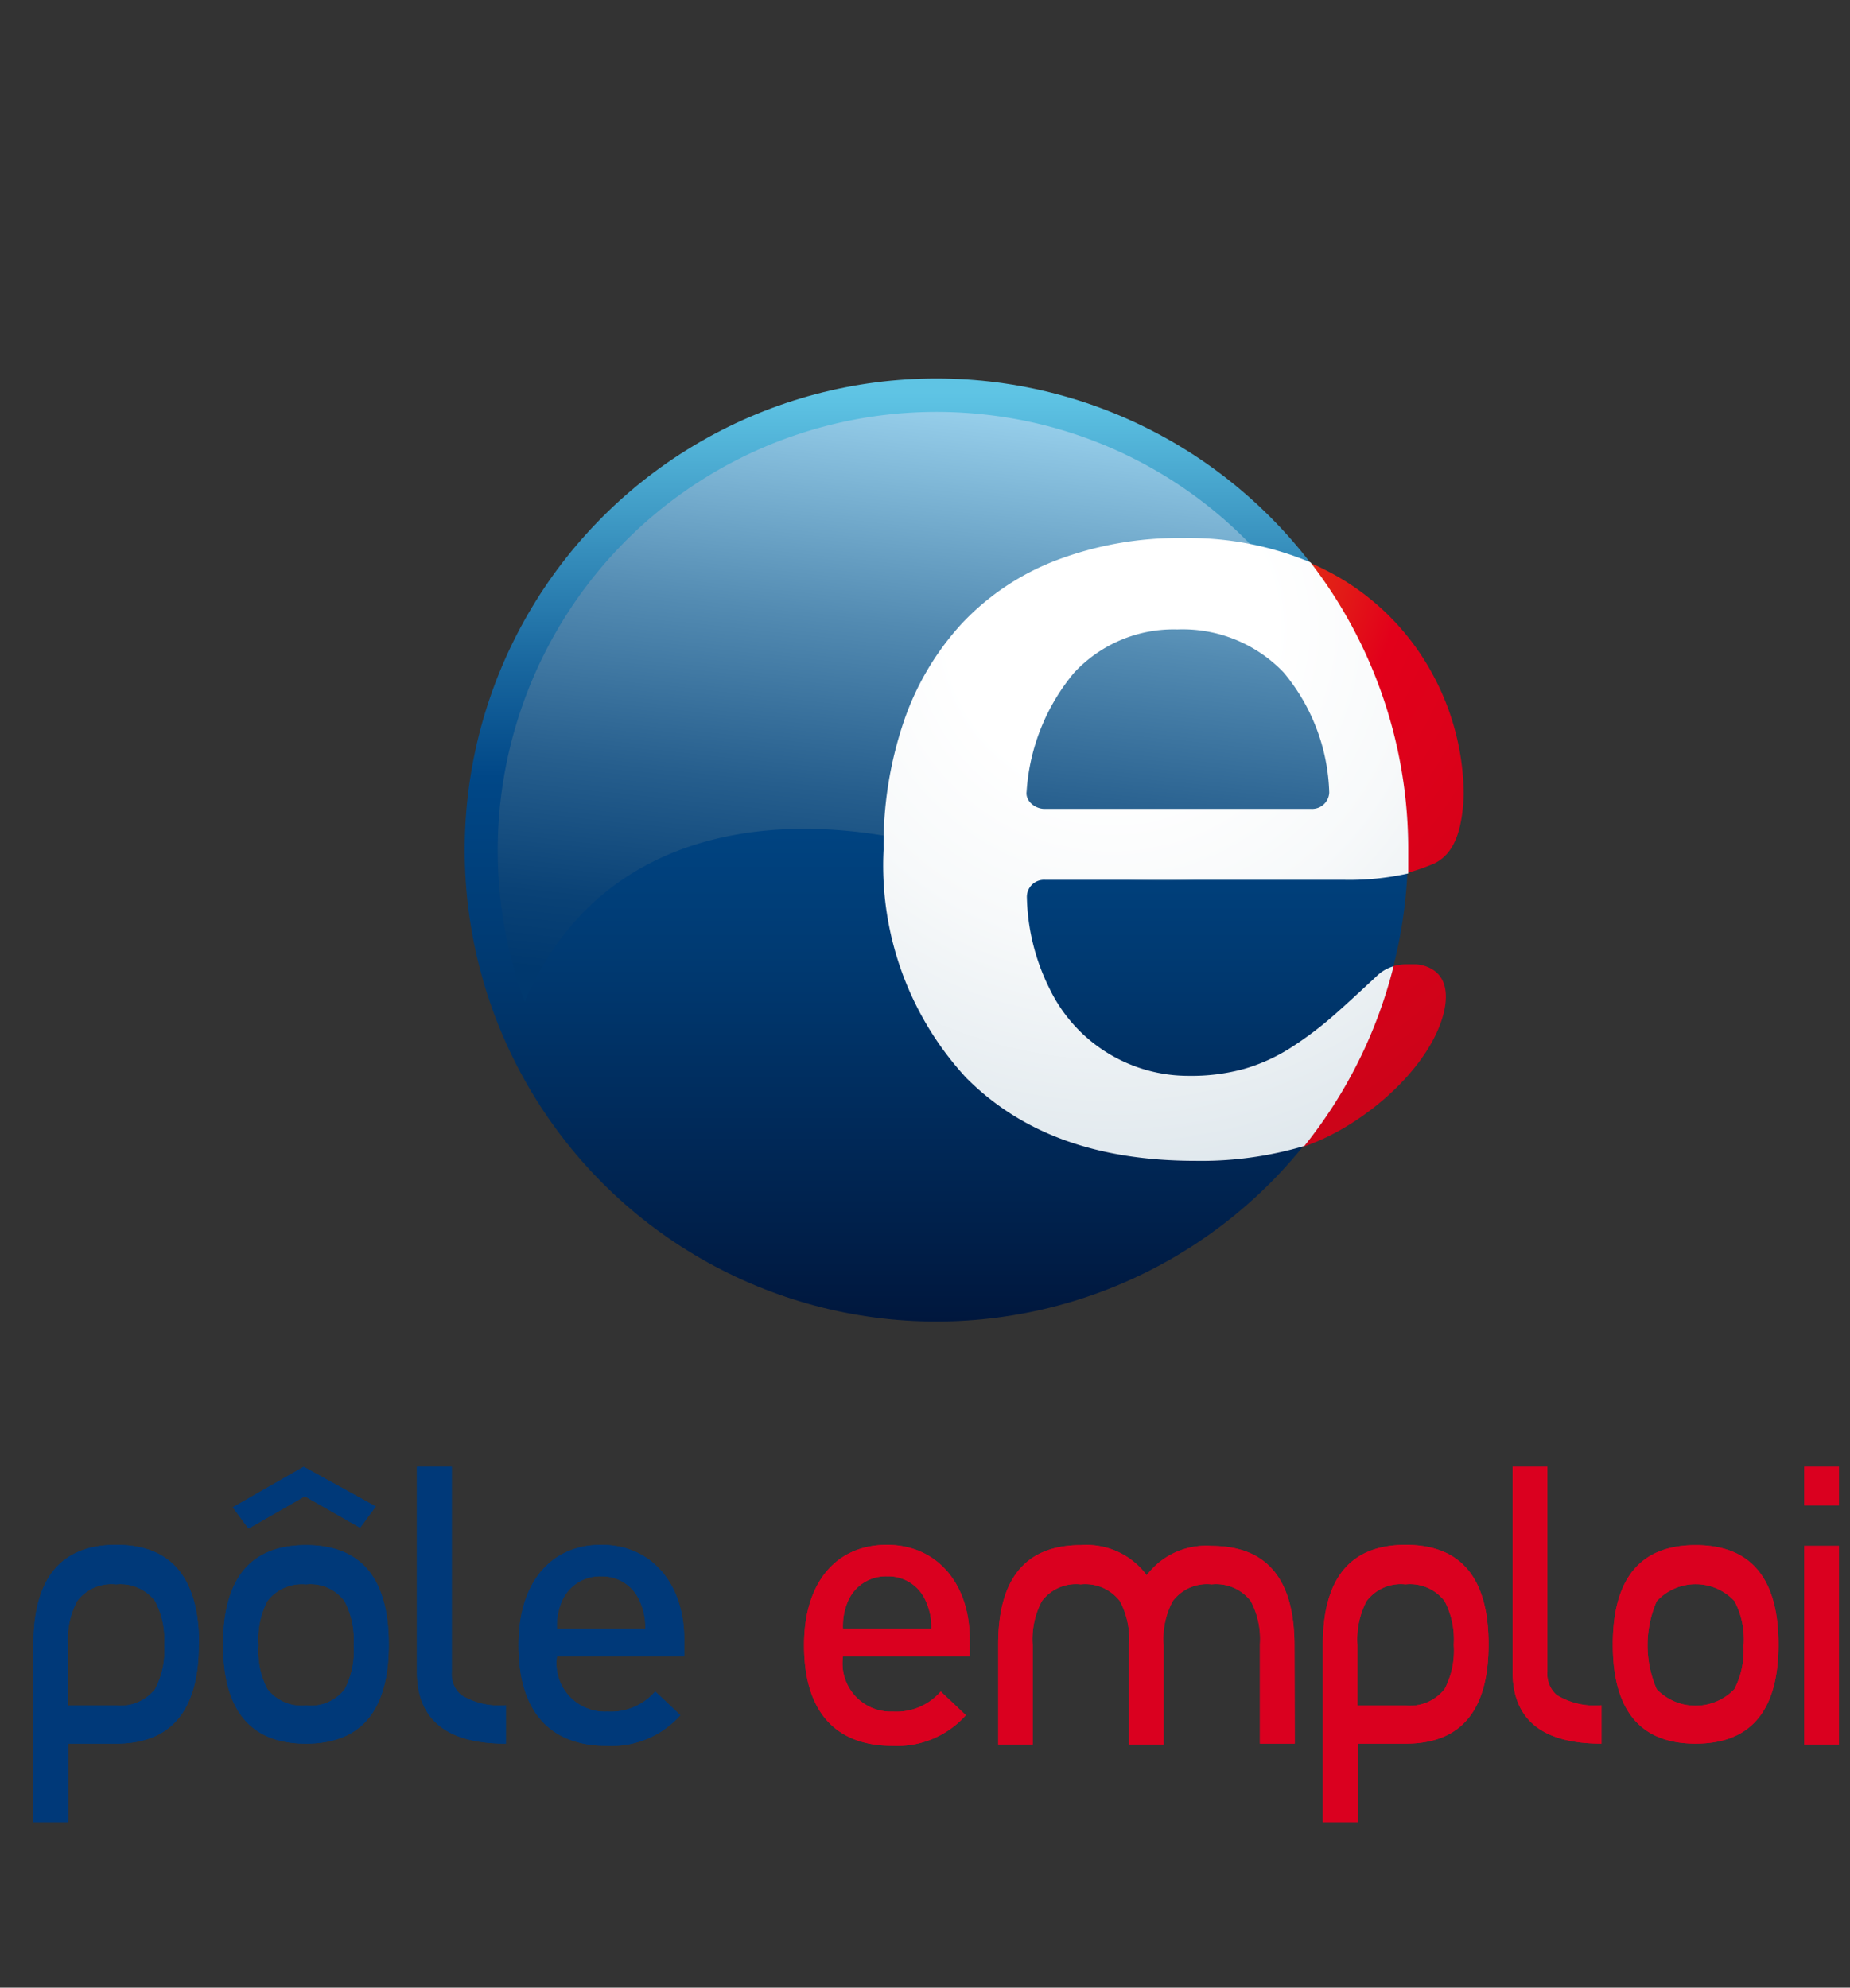 <svg class="svg-logo-pe" id="Calque_3" data-name="Calque 3" xmlns="http://www.w3.org/2000/svg" xmlns:xlink="http://www.w3.org/1999/xlink" viewBox="0 5 67 72" width="67" height="72"><rect x="0" y="5" width="67" height="72" fill="#333333" stroke="none"/><defs><style>.logope-cls-1{fill:url(#Dégradé_sans_nom_13);}.logope-cls-2{fill:url(#Dégradé_sans_nom_14);}.logope-cls-3{fill:url(#Dégradé_sans_nom_15);}.logope-cls-4{fill:url(#Dégradé_sans_nom_16);}.logope-cls-5{fill:#003979;}.logope-cls-6{fill:#da001f;}.logope-cls-7{fill:#fff;}</style><radialGradient id="Dégradé_sans_nom_13" cx="-381.89" cy="333.16" r="0.62" gradientTransform="matrix(65, 0, 0, -65, 24859.89, 21678.79)" gradientUnits="userSpaceOnUse"><stop offset="0" stop-color="#e1690e"></stop><stop offset="0.06" stop-color="#e1640f"></stop><stop offset="0.13" stop-color="#e15510"></stop><stop offset="0.21" stop-color="#e13c13"></stop><stop offset="0.3" stop-color="#e21917"></stop><stop offset="0.35" stop-color="#e2001a"></stop><stop offset="0.54" stop-color="#d40219"></stop><stop offset="0.9" stop-color="#b10917"></stop><stop offset="1" stop-color="#a60b16"></stop></radialGradient><linearGradient id="Dégradé_sans_nom_14" x1="-384.94" y1="338.86" x2="-384.32" y2="338.86" gradientTransform="matrix(0, 55.53, 55.53, 0, -18783.3, 21394.62)" gradientUnits="userSpaceOnUse"><stop offset="0" stop-color="#5fc4e4"></stop><stop offset="0.01" stop-color="#5dc2e3"></stop><stop offset="0.28" stop-color="#1b6aa1"></stop><stop offset="0.41" stop-color="#004787"></stop><stop offset="0.6" stop-color="#003a72"></stop><stop offset="0.99" stop-color="#00173d"></stop><stop offset="1" stop-color="#00163b"></stop></linearGradient><linearGradient id="Dégradé_sans_nom_15" x1="-385.18" y1="341.36" x2="-384.56" y2="341.36" gradientTransform="matrix(-3.76, 36.99, 36.99, 3.76, -14038.1, 12983.05)" gradientUnits="userSpaceOnUse"><stop offset="0" stop-color="#a2daf4"></stop><stop offset="0.09" stop-color="#90c8e5"></stop><stop offset="0.4" stop-color="#538bb2"></stop><stop offset="0.67" stop-color="#265e8d"></stop><stop offset="0.88" stop-color="#0a4276"></stop><stop offset="1" stop-color="#00386e"></stop></linearGradient><radialGradient id="Dégradé_sans_nom_16" cx="-378.85" cy="332.56" r="0.62" gradientTransform="matrix(37.27, 0, 0, -37.27, 14160.03, 12422.29)" gradientUnits="userSpaceOnUse"><stop offset="0" stop-color="#fff"></stop><stop offset="0.25" stop-color="#fff"></stop><stop offset="0.49" stop-color="#f7f9fa"></stop><stop offset="0.86" stop-color="#e0e8ed"></stop><stop offset="1" stop-color="#d6e1e7"></stop></radialGradient></defs><title>propulse-par-pole-emploi</title><path class="logope-cls-1" d="M43.25,47.08a13,13,0,0,0,4.06-.58c2.15-.76,4.56-2.89,5-4.91.27-1.32-.54-1.61-1-1.66H51a1.68,1.68,0,0,0-1.14.39c-.3.28-1.18,1.1-1.63,1.49a12.84,12.84,0,0,1-1.5,1.13,6.44,6.44,0,0,1-1.73.79,7.16,7.16,0,0,1-2,.25A5.58,5.58,0,0,1,38,40.79a7.76,7.76,0,0,1-.81-3.27.62.62,0,0,1,.65-.65H48.64a7.38,7.38,0,0,0,3.32-.6c.67-.34,1-1.11,1.05-2.49h0a9.26,9.26,0,0,0-1.15-4.4,9,9,0,0,0-3.46-3.52,10.77,10.77,0,0,0-5.57-1.37,12.44,12.44,0,0,0-4.56.8,9.18,9.18,0,0,0-3.43,2.29,10,10,0,0,0-2.12,3.59A13.88,13.88,0,0,0,32,35.77a11.34,11.34,0,0,0,3,8.28C36.9,46.06,39.64,47.08,43.25,47.08ZM37.18,33.67a7.47,7.47,0,0,1,1.71-4.29,4.91,4.91,0,0,1,3.75-1.58,5.06,5.06,0,0,1,3.85,1.56,7.1,7.1,0,0,1,1.65,4.35.62.62,0,0,1-.65.59H37.83C37.48,34.3,37.13,34,37.18,33.67Z"></path><circle class="logope-cls-2" cx="33.91" cy="35.79" r="17.08"></circle><path class="logope-cls-3" d="M49.3,32.05A15.76,15.76,0,0,0,35.51,20,15.89,15.89,0,0,0,19,41.29c3-7,10.63-7.18,16.45-5.13C42.45,37.6,50.44,37.27,49.3,32.05Z"></path><path class="logope-cls-4" d="M42.83,24.49a12.44,12.44,0,0,0-4.56.8,9.18,9.18,0,0,0-3.43,2.29,10,10,0,0,0-2.12,3.59A13.88,13.88,0,0,0,32,35.77a11.34,11.34,0,0,0,3,8.28c2,2,4.71,3,8.31,3a13.1,13.1,0,0,0,3.93-.54A17,17,0,0,0,50.47,40a1.45,1.45,0,0,0-.56.31c-.3.28-1.18,1.1-1.63,1.49a12.84,12.84,0,0,1-1.5,1.13,6.44,6.44,0,0,1-1.73.79,7.16,7.16,0,0,1-2,.25A5.58,5.58,0,0,1,38,40.79a7.76,7.76,0,0,1-.81-3.27.62.62,0,0,1,.65-.65H48.64A9.82,9.82,0,0,0,51,36.64q0-.42,0-.85a17,17,0,0,0-3.54-10.42A11.4,11.4,0,0,0,42.83,24.49Zm4.66,9.81H37.83c-.35,0-.7-.29-.65-.63a7.47,7.47,0,0,1,1.71-4.29,4.91,4.91,0,0,1,3.75-1.58,5.06,5.06,0,0,1,3.85,1.56,7.1,7.1,0,0,1,1.65,4.35A.62.62,0,0,1,47.49,34.3Z"></path><path class="logope-cls-5" d="M7.2,64.57q0,3.59-3,3.59H2.47V71H1.21V64.57q0-3.61,3-3.61t3,3.6m-1.26,0A3,3,0,0,0,5.62,63a1.58,1.58,0,0,0-1.42-.61A1.55,1.55,0,0,0,2.79,63a3,3,0,0,0-.33,1.59v2.19H4.2a1.6,1.6,0,0,0,1.42-.6,3,3,0,0,0,.33-1.59"></path><path class="logope-cls-5" d="M14.08,64.57q0,3.59-3,3.59t-3-3.59q0-3.6,3-3.6t3,3.6m-.47-5-.57.77-2-1.14L9,60.37l-.57-.77L11,58.13Zm-.8,5A3,3,0,0,0,12.48,63a1.54,1.54,0,0,0-1.4-.61A1.57,1.57,0,0,0,9.68,63a3,3,0,0,0-.32,1.59,3,3,0,0,0,.32,1.59,1.58,1.58,0,0,0,1.41.6,1.55,1.55,0,0,0,1.4-.6,3,3,0,0,0,.32-1.59"></path><path class="logope-cls-5" d="M18.32,68.16q-3.22,0-3.22-2.61V58.13h1.26v7.44a1,1,0,0,0,.34.83,2.65,2.65,0,0,0,1.62.37Z"></path><path class="logope-cls-6" d="M46.89,68.16H45.63v-3.6A2.94,2.94,0,0,0,45.3,63a1.58,1.58,0,0,0-1.42-.61,1.55,1.55,0,0,0-1.41.61,2.93,2.93,0,0,0-.33,1.59v3.6H40.89v-3.6A2.94,2.94,0,0,0,40.56,63a1.58,1.58,0,0,0-1.42-.61,1.55,1.55,0,0,0-1.41.61,2.94,2.94,0,0,0-.33,1.59v3.6H36.15V64.57q0-3.6,3-3.6a2.72,2.72,0,0,1,2.38,1.09A2.69,2.69,0,0,1,43.88,61q3,0,3,3.6Z"></path><path class="logope-cls-6" d="M53.91,64.57q0,3.59-3,3.59H49.17V71H47.91V64.57q0-3.61,3-3.61t3,3.6m-1.26,0A3,3,0,0,0,52.32,63a1.58,1.58,0,0,0-1.42-.61,1.55,1.55,0,0,0-1.41.61,3,3,0,0,0-.33,1.59v2.19H50.9a1.6,1.6,0,0,0,1.42-.6,3,3,0,0,0,.33-1.59"></path><path class="logope-cls-6" d="M58,68.16q-3.22,0-3.22-2.61V58.13h1.26v7.44a1,1,0,0,0,.34.83,2.64,2.64,0,0,0,1.62.37Z"></path><path class="logope-cls-6" d="M64.41,64.57q0,3.59-3,3.59t-3-3.59q0-3.6,3-3.6t3,3.6m-1.26,0A3,3,0,0,0,62.82,63,1.92,1.92,0,0,0,60,63a4,4,0,0,0,0,3.19,1.95,1.95,0,0,0,2.81,0,3,3,0,0,0,.33-1.59"></path><path class="logope-cls-6" d="M66.6,59.53H65.34v-1.4H66.6ZM65.34,61H66.6v7.19H65.34Z"></path><path class="logope-cls-5" d="M20.17,65A1.75,1.75,0,0,0,22,67a2.12,2.12,0,0,0,1.73-.73l.91.86a3.34,3.34,0,0,1-2.66,1.11c-1.78,0-3.2-.94-3.2-3.65,0-2.3,1.19-3.63,3-3.63s3,1.4,3,3.42V65Zm3-2a1.47,1.47,0,0,0-1.4-.9,1.49,1.49,0,0,0-1.42.9,2.25,2.25,0,0,0-.18,1h3.2a2.24,2.24,0,0,0-.2-1"></path><path class="logope-cls-6" d="M30.53,65a1.75,1.75,0,0,0,1.81,2,2.12,2.12,0,0,0,1.73-.73l.91.86a3.34,3.34,0,0,1-2.66,1.11c-1.78,0-3.2-.94-3.2-3.65,0-2.3,1.19-3.63,3-3.63s3,1.4,3,3.42V65Zm3-2a1.47,1.47,0,0,0-1.4-.9,1.49,1.49,0,0,0-1.42.9,2.25,2.25,0,0,0-.18,1h3.2a2.24,2.24,0,0,0-.2-1"></path><path class="logope-cls-5" d="M7.2,64.57q0,3.59-3,3.59H2.47V71H1.21V64.57q0-3.61,3-3.61t3,3.6m-1.26,0A3,3,0,0,0,5.62,63a1.58,1.58,0,0,0-1.42-.61A1.55,1.55,0,0,0,2.79,63a3,3,0,0,0-.33,1.59v2.19H4.2a1.6,1.6,0,0,0,1.42-.6,3,3,0,0,0,.33-1.59"></path><path class="logope-cls-5" d="M14.08,64.57q0,3.59-3,3.59t-3-3.59q0-3.6,3-3.6t3,3.6m-.47-5-.57.77-2-1.14L9,60.37l-.57-.77L11,58.13Zm-.8,5A3,3,0,0,0,12.48,63a1.54,1.54,0,0,0-1.4-.61A1.57,1.57,0,0,0,9.68,63a3,3,0,0,0-.32,1.59,3,3,0,0,0,.32,1.59,1.58,1.58,0,0,0,1.41.6,1.55,1.55,0,0,0,1.4-.6,3,3,0,0,0,.32-1.59"></path><path class="logope-cls-5" d="M18.32,68.16q-3.22,0-3.22-2.61V58.13h1.26v7.44a1,1,0,0,0,.34.83,2.65,2.65,0,0,0,1.62.37Z"></path><path class="logope-cls-6" d="M46.89,68.16H45.63v-3.6A2.94,2.94,0,0,0,45.3,63a1.58,1.58,0,0,0-1.42-.61,1.55,1.55,0,0,0-1.41.61,2.93,2.93,0,0,0-.33,1.59v3.6H40.89v-3.6A2.94,2.94,0,0,0,40.56,63a1.58,1.58,0,0,0-1.42-.61,1.55,1.55,0,0,0-1.41.61,2.94,2.94,0,0,0-.33,1.59v3.6H36.15V64.57q0-3.6,3-3.6a2.72,2.72,0,0,1,2.38,1.09A2.69,2.69,0,0,1,43.88,61q3,0,3,3.6Z"></path><path class="logope-cls-6" d="M53.91,64.57q0,3.59-3,3.59H49.17V71H47.91V64.57q0-3.61,3-3.61t3,3.6m-1.26,0A3,3,0,0,0,52.32,63a1.58,1.58,0,0,0-1.42-.61,1.55,1.55,0,0,0-1.41.61,3,3,0,0,0-.33,1.59v2.19H50.9a1.6,1.6,0,0,0,1.42-.6,3,3,0,0,0,.33-1.59"></path><path class="logope-cls-6" d="M58,68.16q-3.22,0-3.22-2.61V58.13h1.26v7.44a1,1,0,0,0,.34.83,2.64,2.64,0,0,0,1.62.37Z"></path><path class="logope-cls-6" d="M64.41,64.57q0,3.59-3,3.59t-3-3.59q0-3.6,3-3.6t3,3.6m-1.26,0A3,3,0,0,0,62.82,63,1.92,1.92,0,0,0,60,63a4,4,0,0,0,0,3.19,1.95,1.95,0,0,0,2.81,0,3,3,0,0,0,.33-1.59"></path><path class="logope-cls-6" d="M66.6,59.53H65.34v-1.4H66.6ZM65.34,61H66.6v7.19H65.34Z"></path><path class="logope-cls-5" d="M20.17,65A1.75,1.75,0,0,0,22,67a2.12,2.12,0,0,0,1.73-.73l.91.86a3.34,3.34,0,0,1-2.66,1.11c-1.78,0-3.2-.94-3.2-3.65,0-2.3,1.19-3.63,3-3.63s3,1.4,3,3.42V65Zm3-2a1.47,1.47,0,0,0-1.4-.9,1.49,1.49,0,0,0-1.42.9,2.25,2.25,0,0,0-.18,1h3.2a2.24,2.24,0,0,0-.2-1"></path><path class="logope-cls-6" d="M30.53,65a1.75,1.75,0,0,0,1.81,2,2.12,2.12,0,0,0,1.73-.73l.91.86a3.34,3.34,0,0,1-2.66,1.11c-1.78,0-3.2-.94-3.2-3.65,0-2.3,1.19-3.63,3-3.63s3,1.4,3,3.42V65Zm3-2a1.47,1.47,0,0,0-1.4-.9,1.49,1.49,0,0,0-1.42.9,2.25,2.25,0,0,0-.18,1h3.2a2.24,2.24,0,0,0-.2-1"></path></svg>
